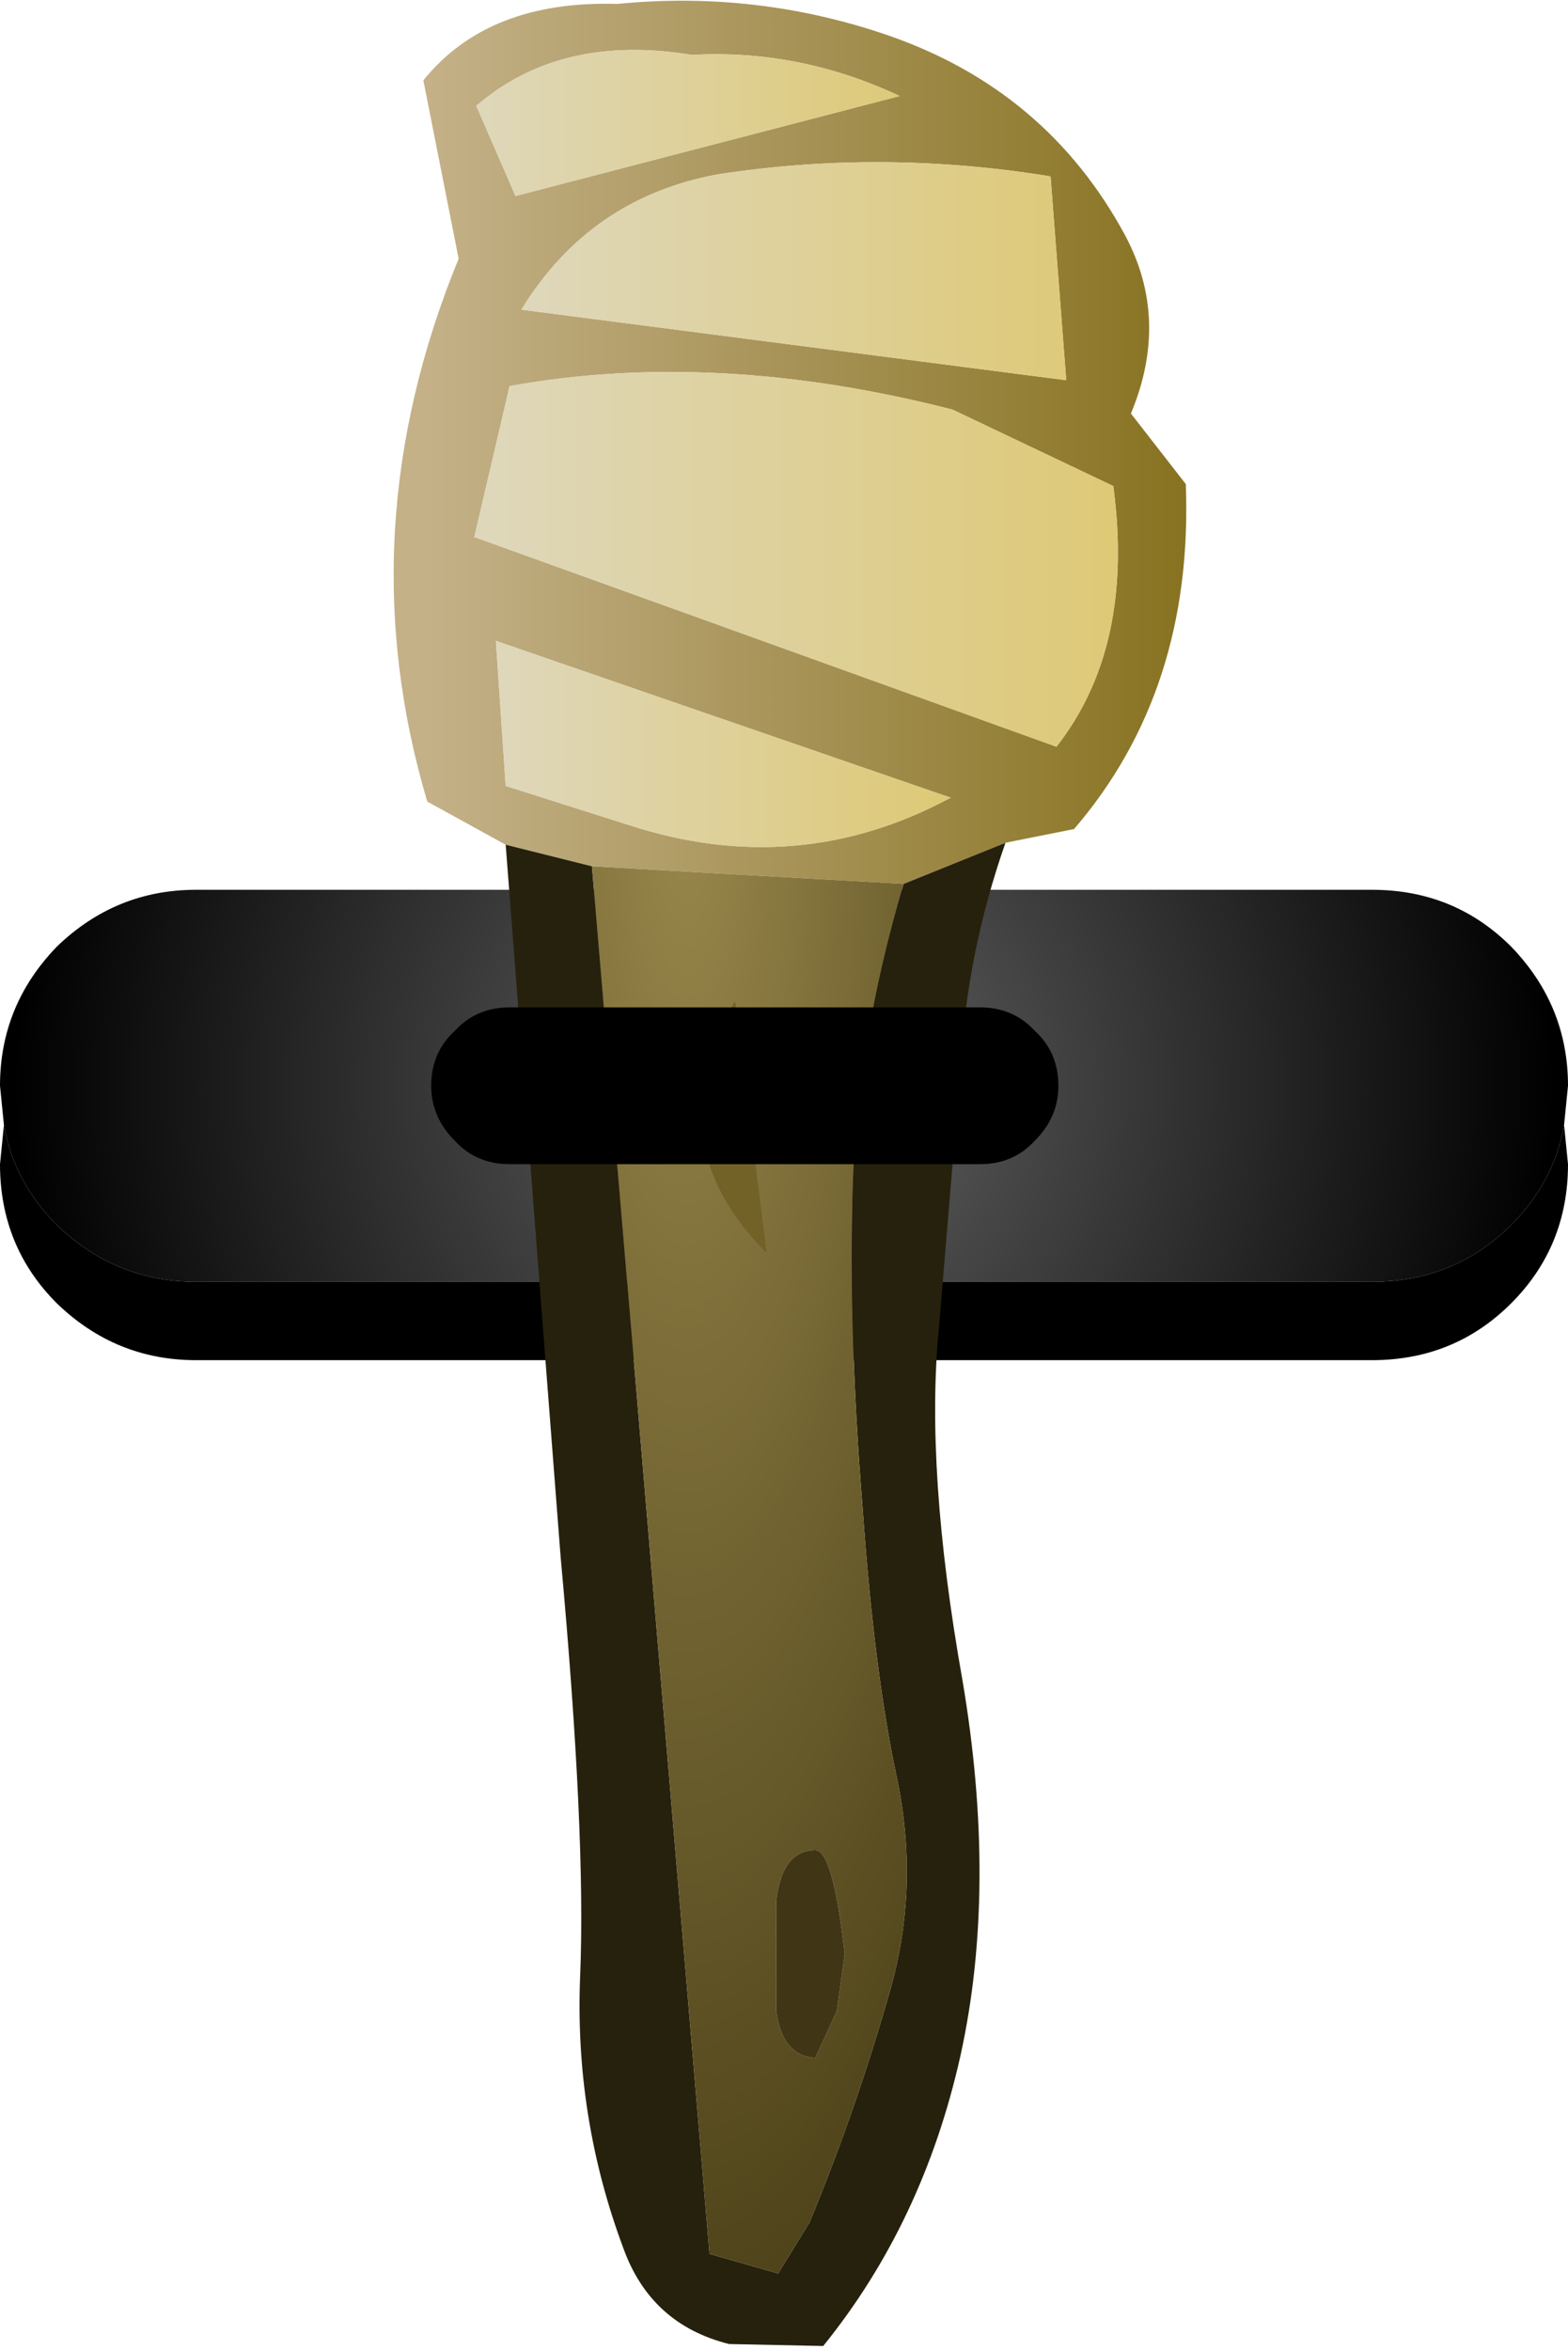 <?xml version="1.0" encoding="UTF-8" standalone="no"?>
<svg xmlns:ffdec="https://www.free-decompiler.com/flash" xmlns:xlink="http://www.w3.org/1999/xlink" ffdec:objectType="shape" height="59.95px" width="40.0px" xmlns="http://www.w3.org/2000/svg">
  <g transform="matrix(1.0, 0.0, 0.0, 1.0, 20.0, 29.95)">
    <path d="M-19.9 -1.25 L-20.0 -2.25 Q-20.0 -4.3 -18.55 -5.8 -17.05 -7.25 -15.0 -7.25 L15.0 -7.25 Q17.1 -7.25 18.55 -5.8 20.0 -4.3 20.0 -2.25 L19.9 -1.25 Q19.65 0.2 18.55 1.3 17.1 2.75 15.0 2.75 L-15.0 2.75 Q-17.05 2.75 -18.55 1.3 -19.65 0.2 -19.9 -1.25" fill="url(#gradient0)" fill-rule="evenodd" stroke="none"/>
    <path d="M19.9 -1.25 L20.0 -0.25 Q20.0 1.85 18.55 3.3 17.1 4.75 15.0 4.75 L-15.0 4.75 Q-17.05 4.75 -18.55 3.3 -20.0 1.85 -20.0 -0.25 L-19.9 -1.25 Q-19.65 0.2 -18.55 1.3 -17.05 2.75 -15.0 2.75 L15.0 2.75 Q17.1 2.75 18.55 1.3 19.65 0.2 19.9 -1.25" fill="#000000" fill-rule="evenodd" stroke="none"/>
    <path d="M6.95 -10.9 Q8.95 -13.45 8.4 -17.55 L4.3 -19.5 Q-1.75 -21.05 -7.0 -20.1 L-7.9 -16.25 6.95 -10.9 M-7.1 -8.4 L-9.1 -9.5 Q-11.15 -16.4 -8.3 -23.35 L-9.2 -27.9 Q-7.55 -29.95 -4.25 -29.85 -0.7 -30.2 2.65 -29.05 6.7 -27.65 8.7 -23.95 9.85 -21.8 8.85 -19.4 L10.25 -17.6 Q10.45 -12.35 7.4 -8.8 L5.65 -8.45 3.05 -7.4 -4.9 -7.85 -7.1 -8.4 M7.2 -20.25 L6.8 -25.45 Q2.5 -26.15 -1.7 -25.5 -4.95 -24.9 -6.7 -22.05 L7.2 -20.25 M-7.85 -27.25 L-6.85 -24.95 2.95 -27.5 Q0.4 -28.7 -2.35 -28.55 -5.7 -29.1 -7.85 -27.25 M-7.1 -9.9 L-3.95 -8.9 Q0.35 -7.5 4.25 -9.6 L-7.35 -13.6 -7.1 -9.9" fill="url(#gradient1)" fill-rule="evenodd" stroke="none"/>
    <path d="M6.95 -10.9 L-7.9 -16.25 -7.0 -20.1 Q-1.75 -21.05 4.3 -19.5 L8.4 -17.55 Q8.95 -13.45 6.95 -10.9" fill="url(#gradient2)" fill-rule="evenodd" stroke="none"/>
    <path d="M-7.1 -8.4 L-4.9 -7.85 -1.9 27.55 -0.15 28.05 0.65 26.75 Q1.85 23.85 2.7 20.85 3.45 18.25 2.9 15.5 2.3 12.75 2.0 8.45 1.65 4.1 1.75 0.4 1.85 -3.35 3.05 -7.4 L5.65 -8.45 Q4.65 -5.6 4.5 -2.65 L3.95 3.95 Q3.6 7.55 4.55 12.9 5.45 18.2 4.5 22.5 3.55 26.75 1.0 29.9 L-1.4 29.85 Q-3.4 29.35 -4.1 27.4 -5.35 24.05 -5.2 20.45 -5.05 16.85 -5.7 9.75 L-7.1 -8.4" fill="#26210d" fill-rule="evenodd" stroke="none"/>
    <path d="M7.2 -20.25 L-6.7 -22.05 Q-4.95 -24.9 -1.7 -25.5 2.5 -26.15 6.8 -25.45 L7.2 -20.25" fill="url(#gradient3)" fill-rule="evenodd" stroke="none"/>
    <path d="M-4.9 -7.85 L3.05 -7.4 Q1.85 -3.35 1.75 0.4 1.65 4.1 2.0 8.45 2.3 12.75 2.9 15.5 3.45 18.25 2.7 20.85 1.85 23.85 0.65 26.75 L-0.15 28.05 -1.9 27.55 -4.9 -7.85 M0.8 17.25 Q-0.05 17.25 -0.2 18.55 L-0.2 20.1 -0.2 21.35 Q-0.05 22.5 0.8 22.55 L1.35 21.35 1.55 19.9 Q1.25 17.25 0.8 17.25 M-0.45 2.0 L-1.25 -4.4 Q-3.3 -0.85 -0.45 2.0" fill="url(#gradient4)" fill-rule="evenodd" stroke="none"/>
    <path d="M0.8 17.25 Q1.25 17.25 1.55 19.9 L1.35 21.35 0.8 22.55 Q-0.05 22.5 -0.2 21.35 L-0.2 20.1 -0.2 18.55 Q-0.05 17.25 0.8 17.25" fill="#403615" fill-rule="evenodd" stroke="none"/>
    <path d="M-7.85 -27.25 Q-5.7 -29.1 -2.35 -28.55 0.4 -28.7 2.95 -27.5 L-6.85 -24.95 -7.85 -27.25" fill="url(#gradient5)" fill-rule="evenodd" stroke="none"/>
    <path d="M-7.1 -9.9 L-7.35 -13.6 4.25 -9.6 Q0.35 -7.5 -3.95 -8.9 L-7.1 -9.9" fill="url(#gradient6)" fill-rule="evenodd" stroke="none"/>
    <path d="M-0.45 2.0 Q-3.3 -0.85 -1.25 -4.4 L-0.45 2.0" fill="#736227" fill-rule="evenodd" stroke="none"/>
    <path d="M6.4 -0.85 Q5.85 -0.25 5.0 -0.25 L-7.0 -0.25 Q-7.85 -0.25 -8.4 -0.85 -9.0 -1.45 -9.0 -2.25 -9.0 -3.1 -8.4 -3.65 -7.85 -4.25 -7.0 -4.25 L5.0 -4.25 Q5.85 -4.25 6.4 -3.65 7.0 -3.1 7.0 -2.25 7.0 -1.45 6.4 -0.85" fill="#000000" fill-rule="evenodd" stroke="none"/>
  </g>
  <defs>
    <radialGradient cx="0" cy="0" gradientTransform="matrix(0.024, 0.0, 0.0, 0.024, 0.0, -2.25)" gradientUnits="userSpaceOnUse" id="gradient0" r="819.2" spreadMethod="pad">
      <stop offset="0.0" stop-color="#666666"/>
      <stop offset="1.0" stop-color="#000000"/>
    </radialGradient>
    <linearGradient gradientTransform="matrix(0.012, 0.0, 0.0, 0.014, 0.3, -18.6)" gradientUnits="userSpaceOnUse" id="gradient1" spreadMethod="pad" x1="-819.2" x2="819.2">
      <stop offset="0.02" stop-color="#c4b188"/>
      <stop offset="1.0" stop-color="#887322"/>
    </linearGradient>
    <linearGradient gradientTransform="matrix(0.01, 0.0, 0.0, 0.006, 0.3, -15.4)" gradientUnits="userSpaceOnUse" id="gradient2" spreadMethod="pad" x1="-819.2" x2="819.2">
      <stop offset="0.02" stop-color="#ded7ba"/>
      <stop offset="1.0" stop-color="#dec976"/>
    </linearGradient>
    <linearGradient gradientTransform="matrix(0.009, 0.0, 0.0, 0.003, 0.55, -23.05)" gradientUnits="userSpaceOnUse" id="gradient3" spreadMethod="pad" x1="-819.2" x2="819.2">
      <stop offset="0.02" stop-color="#ded7ba"/>
      <stop offset="1.0" stop-color="#dec976"/>
    </linearGradient>
    <radialGradient cx="0" cy="0" gradientTransform="matrix(0.016, 0.0, 0.0, 0.059, -2.5, -10.0)" gradientUnits="userSpaceOnUse" id="gradient4" r="819.2" spreadMethod="pad">
      <stop offset="0.0" stop-color="#99884c"/>
      <stop offset="1.0" stop-color="#3d330e"/>
    </radialGradient>
    <linearGradient gradientTransform="matrix(0.007, 0.0, 0.0, 0.003, -2.3, -26.5)" gradientUnits="userSpaceOnUse" id="gradient5" spreadMethod="pad" x1="-819.2" x2="819.2">
      <stop offset="0.02" stop-color="#ded7ba"/>
      <stop offset="1.0" stop-color="#dec976"/>
    </linearGradient>
    <linearGradient gradientTransform="matrix(0.007, 0.0, 0.0, 0.003, -1.65, -11.05)" gradientUnits="userSpaceOnUse" id="gradient6" spreadMethod="pad" x1="-819.2" x2="819.2">
      <stop offset="0.02" stop-color="#ded7ba"/>
      <stop offset="1.0" stop-color="#dec976"/>
    </linearGradient>
  </defs>
</svg>
